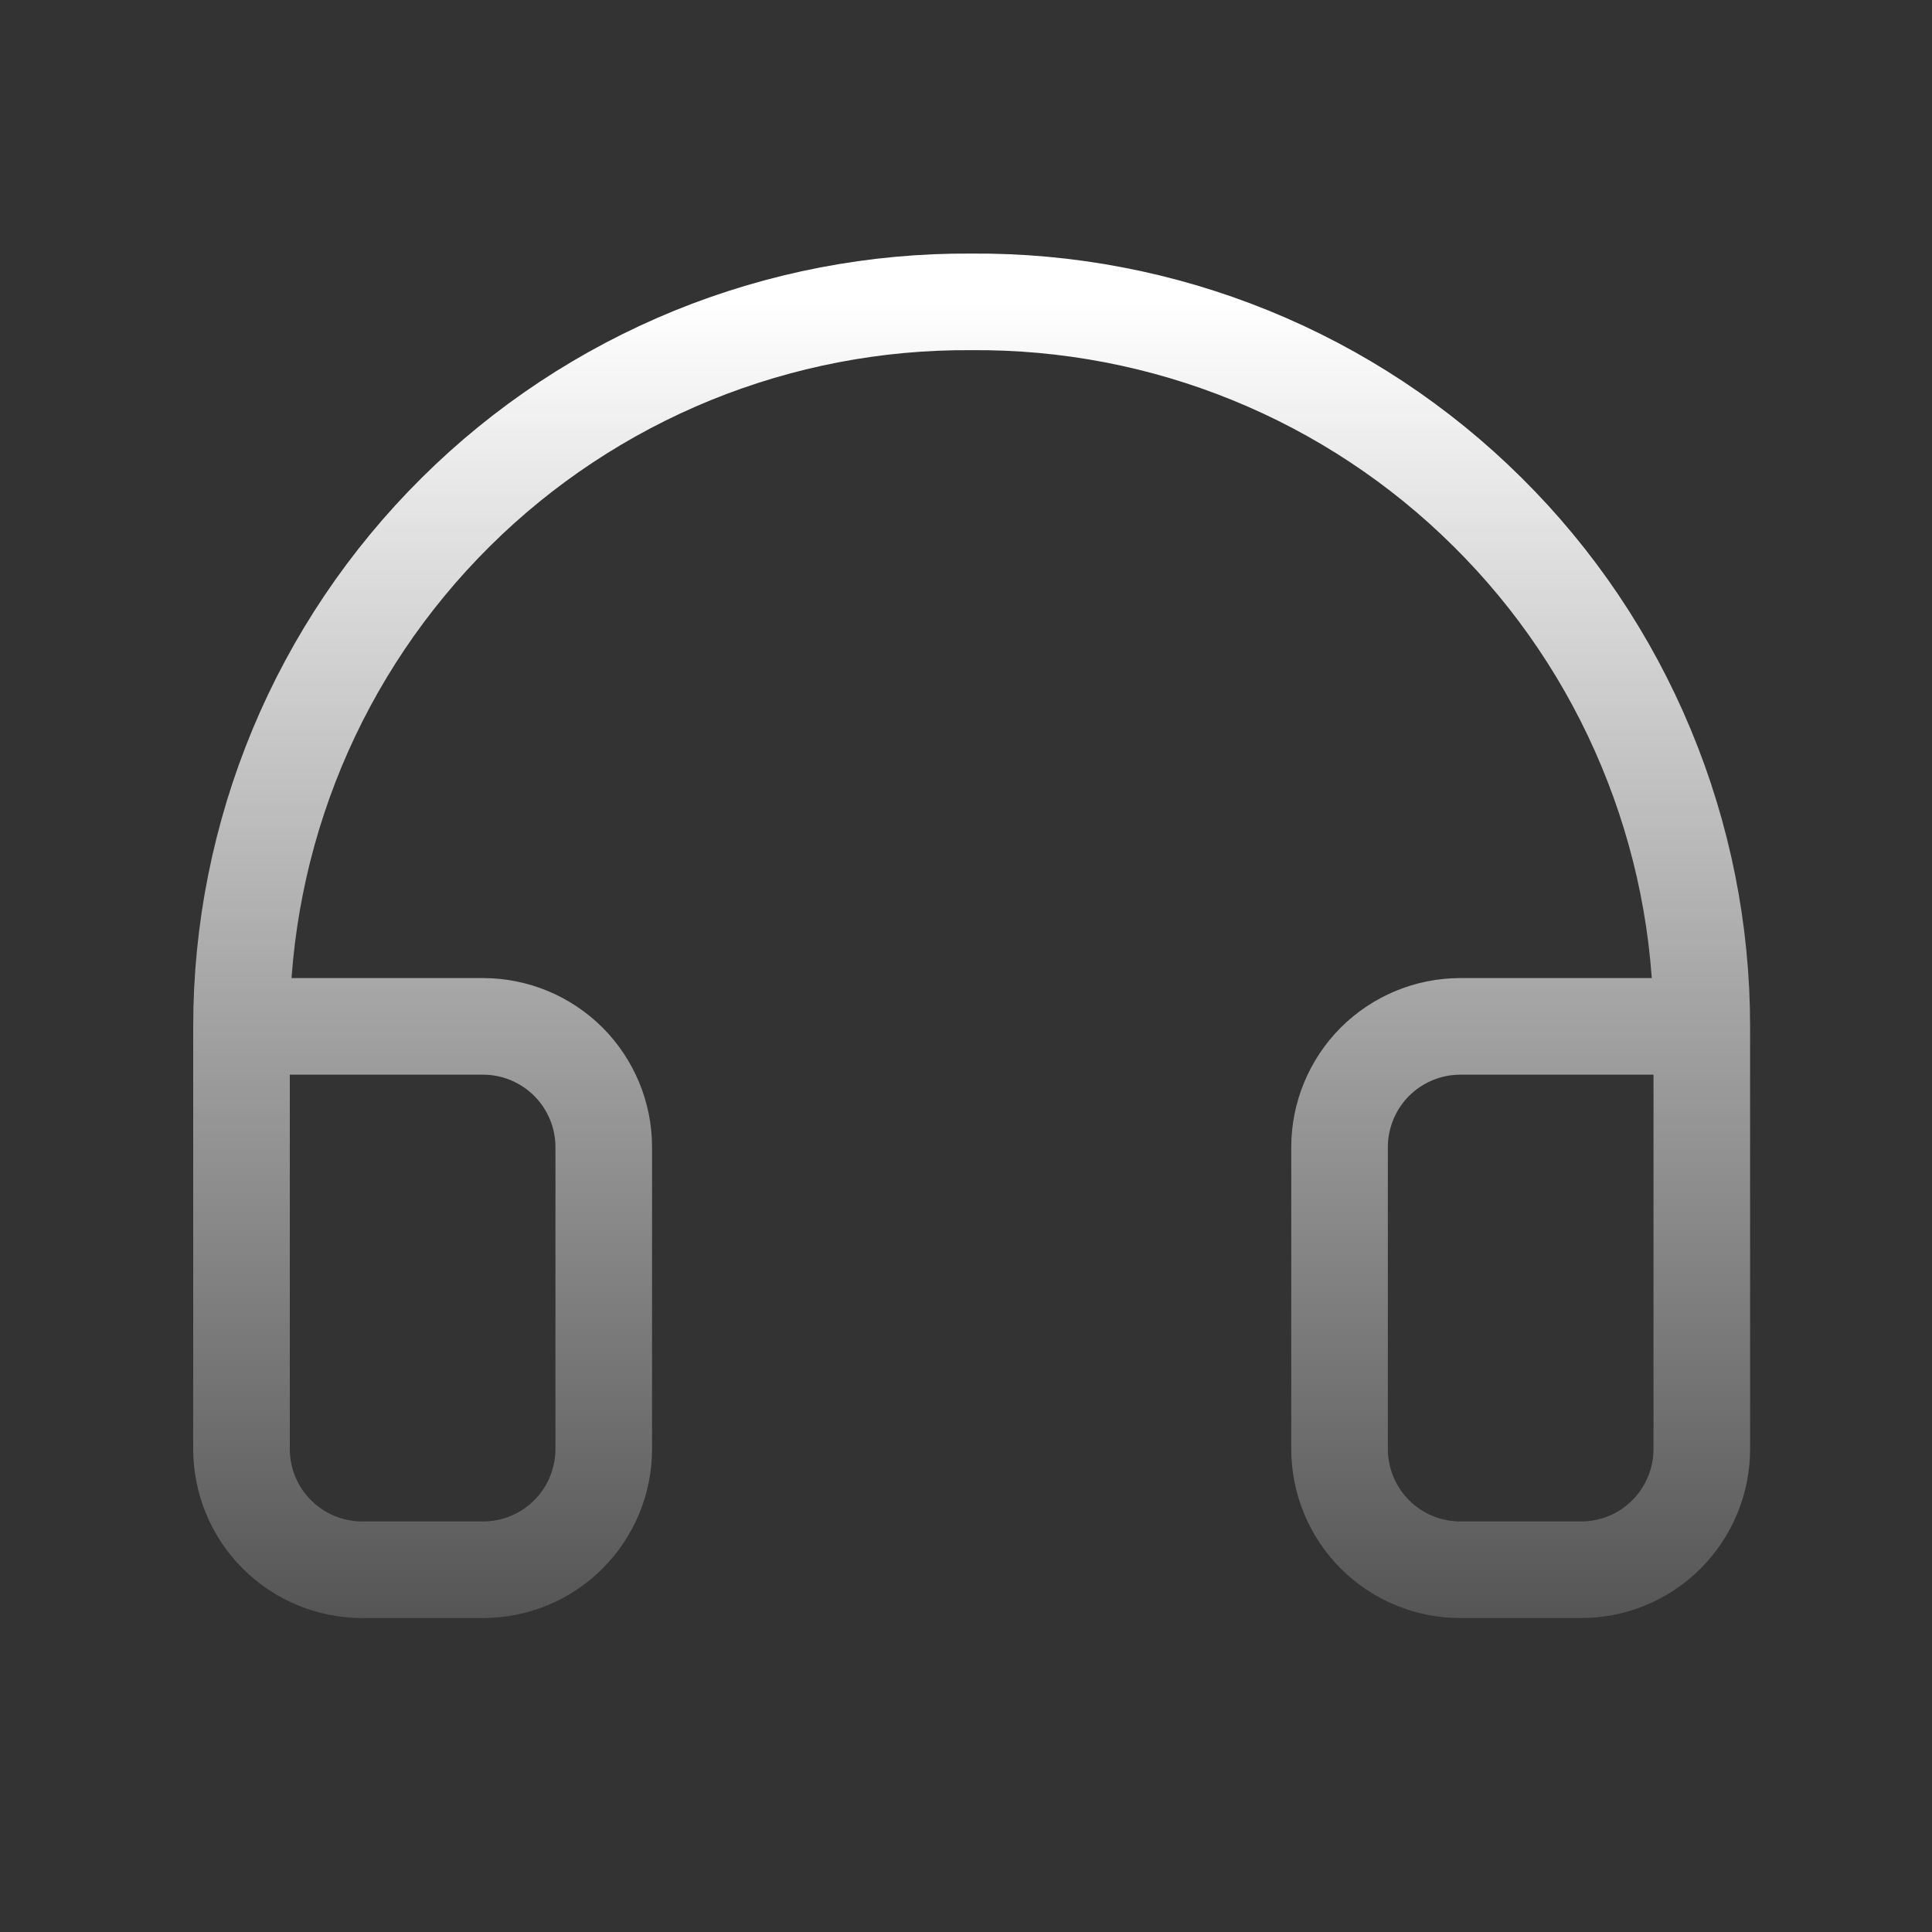 <svg width="20" height="20" viewBox="0 0 20 20" fill="none" xmlns="http://www.w3.org/2000/svg">
<rect x="0" y="0" width="20" height="20" fill="#333333" stroke="none"/>
<path d="M17.617 10.625H15.117C14.786 10.625 14.468 10.757 14.233 10.991C13.999 11.226 13.867 11.544 13.867 11.875V15C13.867 15.332 13.999 15.65 14.233 15.884C14.468 16.119 14.786 16.25 15.117 16.25H16.367C16.699 16.25 17.017 16.119 17.251 15.884C17.485 15.65 17.617 15.332 17.617 15V10.625ZM17.617 10.625C17.617 9.635 17.421 8.655 17.04 7.741C16.66 6.827 16.102 5.997 15.398 5.3C14.695 4.602 13.861 4.051 12.944 3.678C12.027 3.305 11.045 3.117 10.055 3.125C9.065 3.118 8.084 3.307 7.168 3.68C6.252 4.054 5.418 4.605 4.716 5.303C4.014 6 3.456 6.829 3.076 7.742C2.696 8.656 2.5 9.636 2.5 10.625V15C2.5 15.332 2.632 15.65 2.866 15.884C3.101 16.119 3.418 16.25 3.75 16.25H5C5.332 16.25 5.649 16.119 5.884 15.884C6.118 15.65 6.25 15.332 6.25 15V11.875C6.25 11.544 6.118 11.226 5.884 10.991C5.649 10.757 5.332 10.625 5 10.625H2.5" stroke="url(#paint0_linear_77_1600)" stroke-linecap="round" stroke-linejoin="round"/>
<defs>
<linearGradient id="paint0_linear_77_1600" x1="10.059" y1="3.125" x2="10.059" y2="19.5" gradientUnits="userSpaceOnUse">
<stop stop-color="white"/>
<stop offset="1" stop-color="white" stop-opacity="0"/>
</linearGradient>
</defs>
</svg>
